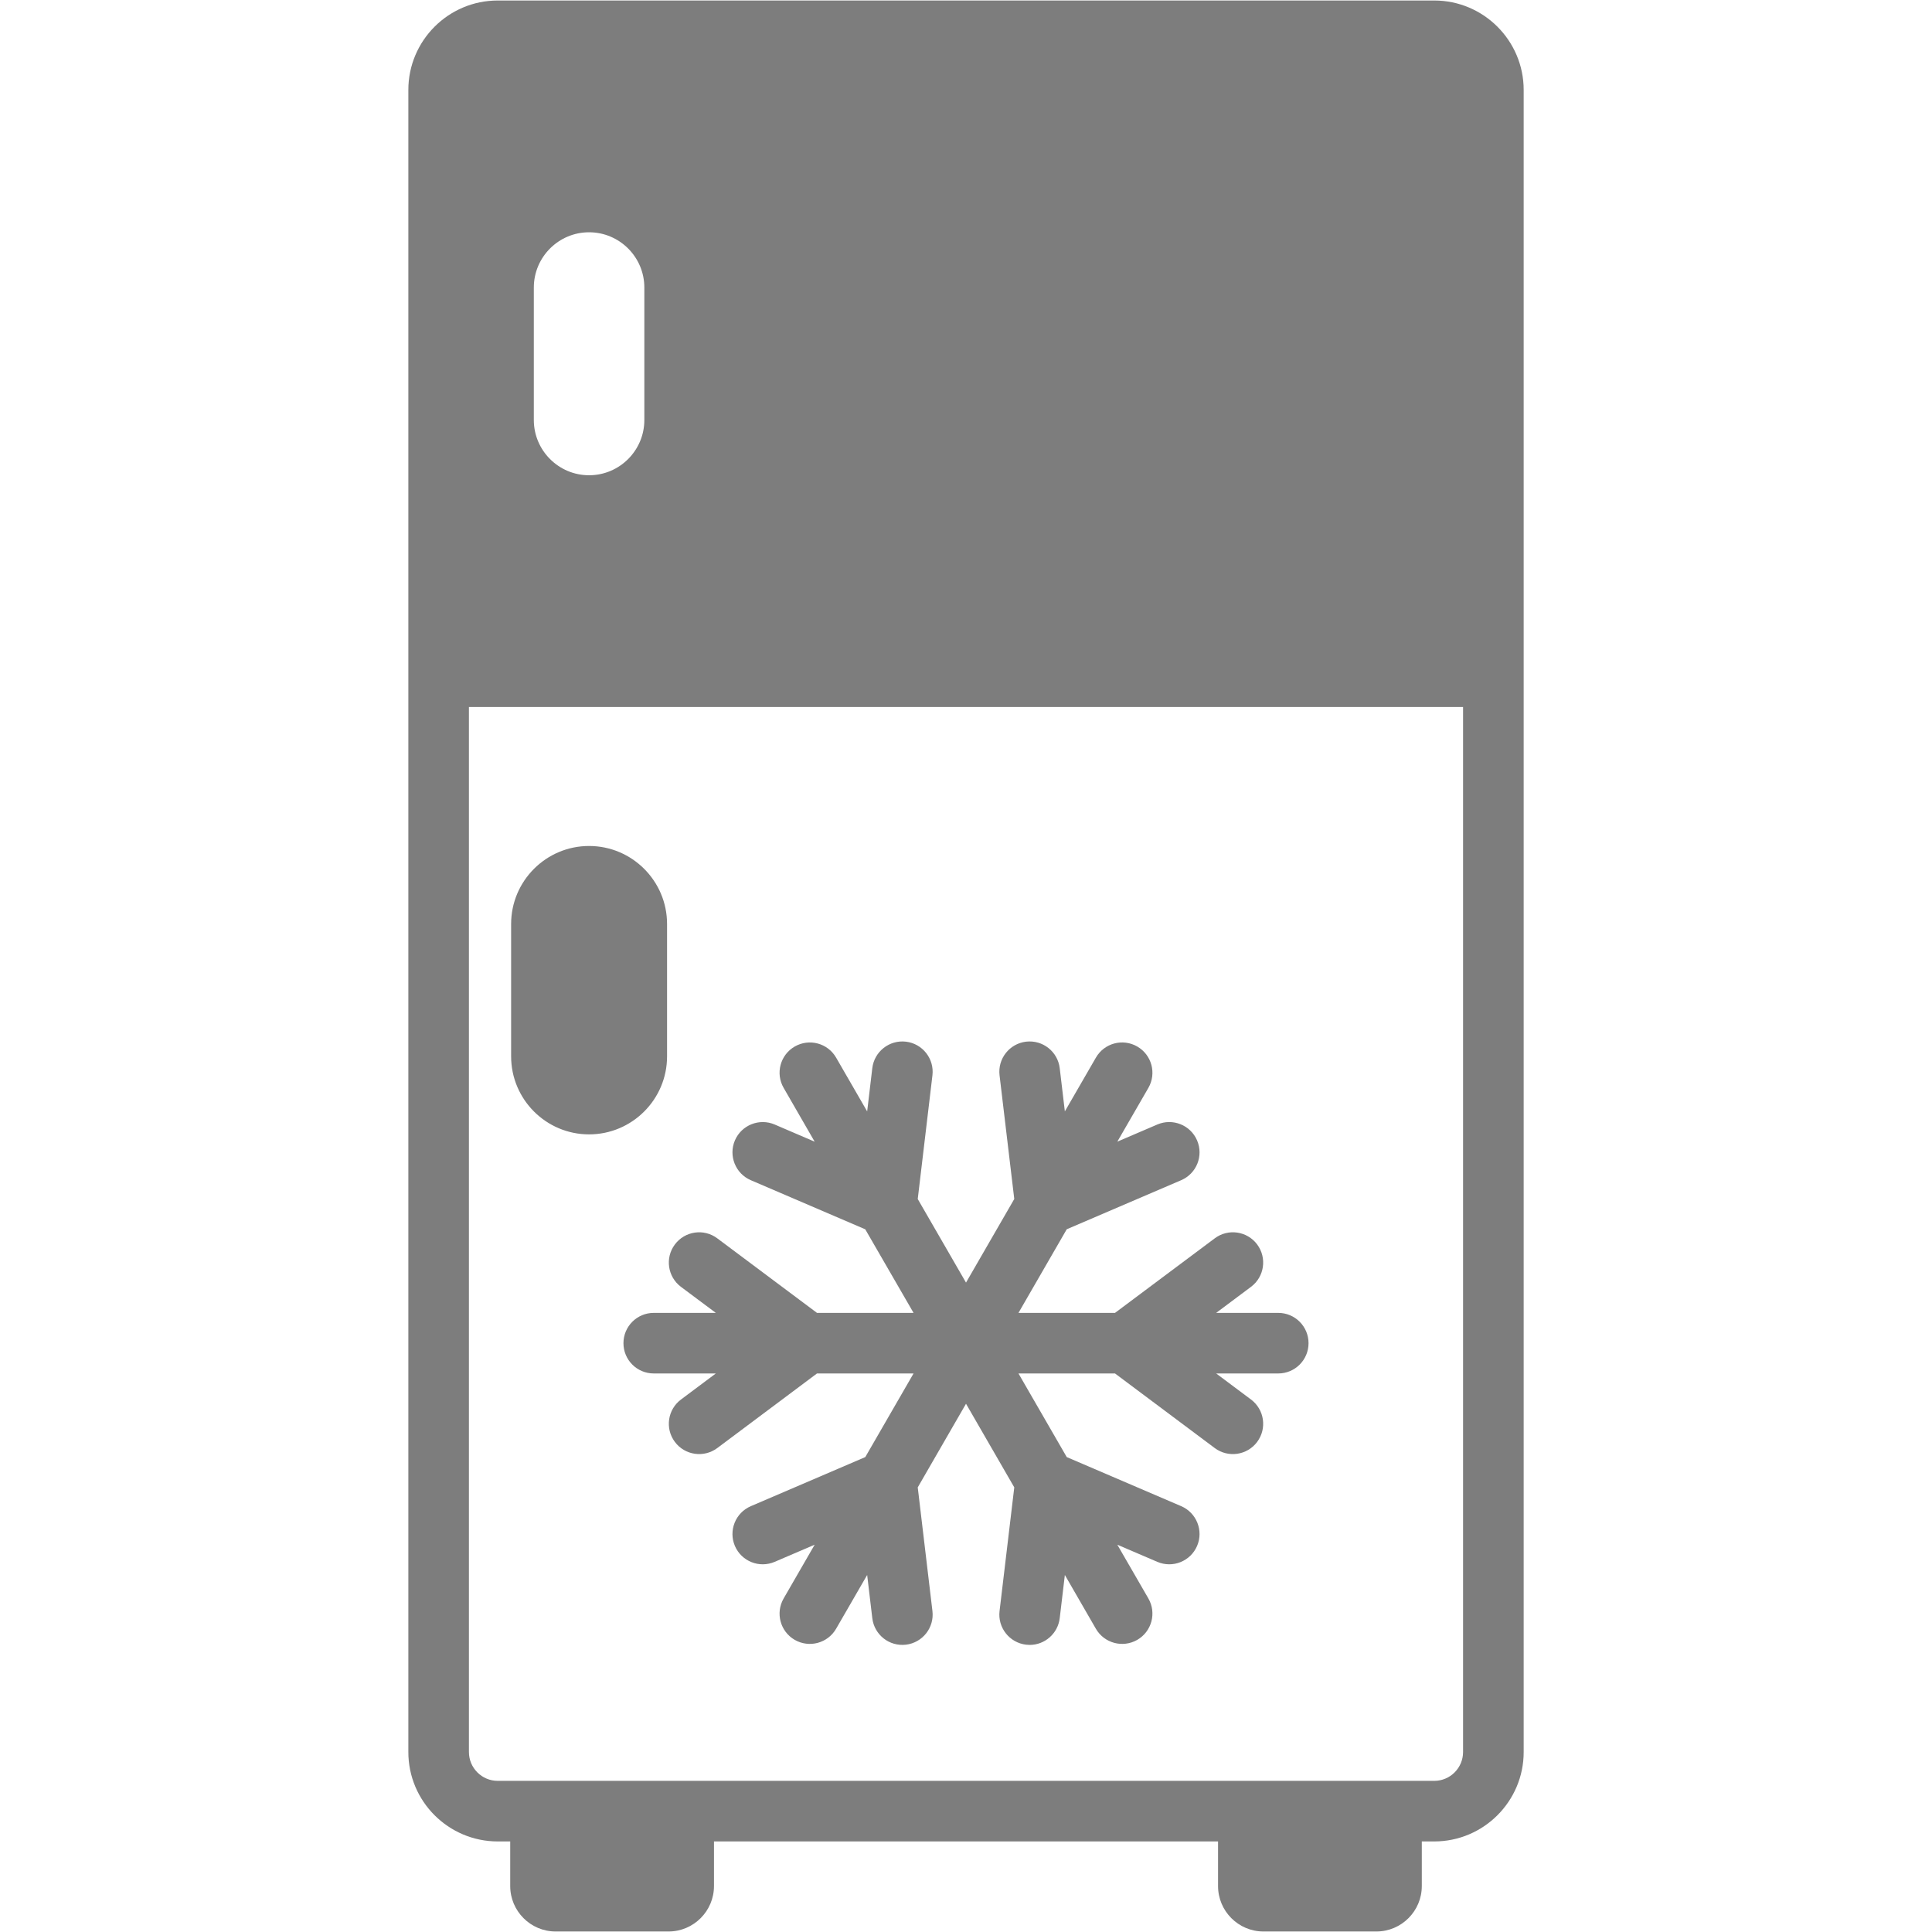 <svg xmlns="http://www.w3.org/2000/svg" xmlns:xlink="http://www.w3.org/1999/xlink" width="300" zoomAndPan="magnify" viewBox="0 0 224.88 225" height="300" preserveAspectRatio="xMidYMid meet" version="1.0"><defs><clipPath id="59cb4c523b"><path d="M 47.367 0.059 L 177.797 0.059 L 177.797 224.938 L 47.367 224.938 Z M 47.367 0.059 " clip-rule="nonzero"/></clipPath></defs><g clip-path="url(#59cb4c523b)"><path fill="#7d7d7d" d="M 59.465 123.027 L 59.465 107.605 C 59.465 102.598 63.535 98.523 68.543 98.523 C 73.551 98.523 77.625 102.598 77.625 107.605 L 77.625 123.027 C 77.625 128.035 73.551 132.109 68.543 132.109 C 63.535 132.109 59.465 128.035 59.465 123.027 Z M 79.246 149.867 L 83.305 152.898 L 76.074 152.898 C 74.125 152.898 72.547 154.48 72.547 156.426 C 72.547 158.375 74.125 159.953 76.074 159.953 L 83.305 159.953 L 79.246 162.988 C 77.688 164.156 77.367 166.367 78.535 167.926 C 79.699 169.484 81.91 169.805 83.473 168.641 L 95.086 159.953 L 106.332 159.953 L 100.711 169.691 L 87.379 175.41 C 85.59 176.176 84.762 178.25 85.527 180.043 C 86.297 181.832 88.371 182.66 90.16 181.891 L 94.816 179.895 L 91.203 186.156 C 90.227 187.844 90.805 190.004 92.492 190.977 C 94.18 191.949 96.336 191.371 97.312 189.684 L 100.93 183.422 L 101.527 188.453 C 101.758 190.387 103.508 191.77 105.445 191.539 C 107.379 191.309 108.762 189.555 108.531 187.621 L 106.82 173.219 L 112.441 163.48 L 118.062 173.219 L 116.348 187.621 C 116.117 189.555 117.5 191.309 119.434 191.539 C 119.578 191.555 119.715 191.566 119.855 191.566 C 121.617 191.566 123.141 190.246 123.355 188.453 L 123.953 183.422 L 127.566 189.684 C 128.543 191.371 130.699 191.949 132.387 190.977 C 134.074 190 134.652 187.844 133.68 186.156 L 130.062 179.895 L 134.719 181.891 C 136.508 182.66 138.582 181.832 139.352 180.039 C 140.121 178.25 139.289 176.176 137.5 175.406 L 124.172 169.691 L 118.551 159.953 L 129.793 159.953 L 141.41 168.641 C 142.969 169.805 145.18 169.488 146.348 167.926 C 147.512 166.367 147.195 164.156 145.633 162.988 L 141.574 159.953 L 148.805 159.953 C 150.754 159.953 152.332 158.375 152.332 156.426 C 152.332 154.477 150.754 152.898 148.805 152.898 L 141.574 152.898 L 145.633 149.863 C 147.195 148.699 147.512 146.488 146.348 144.926 C 145.18 143.367 142.969 143.047 141.41 144.215 L 129.793 152.898 L 118.551 152.898 L 124.172 143.16 L 137.5 137.445 C 139.293 136.676 140.121 134.602 139.352 132.812 C 138.586 131.023 136.512 130.191 134.719 130.961 L 130.062 132.957 L 133.68 126.695 C 134.652 125.008 134.074 122.852 132.387 121.879 C 130.699 120.902 128.543 121.48 127.57 123.168 L 123.953 129.43 L 123.355 124.398 C 123.125 122.465 121.371 121.086 119.434 121.312 C 117.5 121.543 116.117 123.297 116.348 125.234 L 118.062 139.633 L 112.441 149.371 L 106.82 139.637 L 108.531 125.234 C 108.762 123.301 107.379 121.543 105.445 121.312 C 103.512 121.086 101.758 122.465 101.527 124.398 L 100.93 129.434 L 97.312 123.168 C 96.336 121.48 94.18 120.906 92.492 121.879 C 90.805 122.852 90.227 125.008 91.203 126.695 L 94.816 132.961 L 90.16 130.961 C 88.371 130.195 86.297 131.023 85.527 132.812 C 84.762 134.602 85.59 136.676 87.379 137.445 L 100.707 143.164 L 106.332 152.898 L 95.086 152.898 L 83.473 144.215 C 81.91 143.047 79.703 143.367 78.535 144.93 C 77.367 146.488 77.688 148.699 79.246 149.867 Z M 177.387 10.473 L 177.387 204.043 C 177.387 209.781 172.715 214.453 166.973 214.453 L 165.523 214.453 L 165.523 219.648 C 165.523 222.566 163.148 224.941 160.23 224.941 L 147.082 224.941 C 144.164 224.941 141.793 222.566 141.793 219.648 L 141.793 214.453 L 83.09 214.453 L 83.09 219.648 C 83.09 222.566 80.715 224.941 77.797 224.941 L 64.648 224.941 C 61.734 224.941 59.359 222.566 59.359 219.648 L 59.359 214.453 L 57.906 214.453 C 52.164 214.453 47.496 209.781 47.496 204.043 L 47.496 10.473 C 47.496 4.73 52.164 0.059 57.906 0.059 L 166.973 0.059 C 172.715 0.059 177.387 4.73 177.387 10.473 Z M 62.109 48.914 C 62.109 52.461 64.996 55.348 68.543 55.348 C 72.094 55.348 74.98 52.461 74.98 48.914 L 74.98 33.488 C 74.98 29.941 72.094 27.051 68.543 27.051 C 64.996 27.051 62.109 29.941 62.109 33.488 Z M 170.332 82.34 L 54.551 82.34 L 54.551 204.039 C 54.551 205.891 56.055 207.398 57.906 207.398 L 166.973 207.398 C 168.824 207.398 170.328 205.891 170.328 204.039 L 170.328 82.34 Z M 170.332 82.34 " fill-opacity="1" fill-rule="nonzero"/></g></svg>